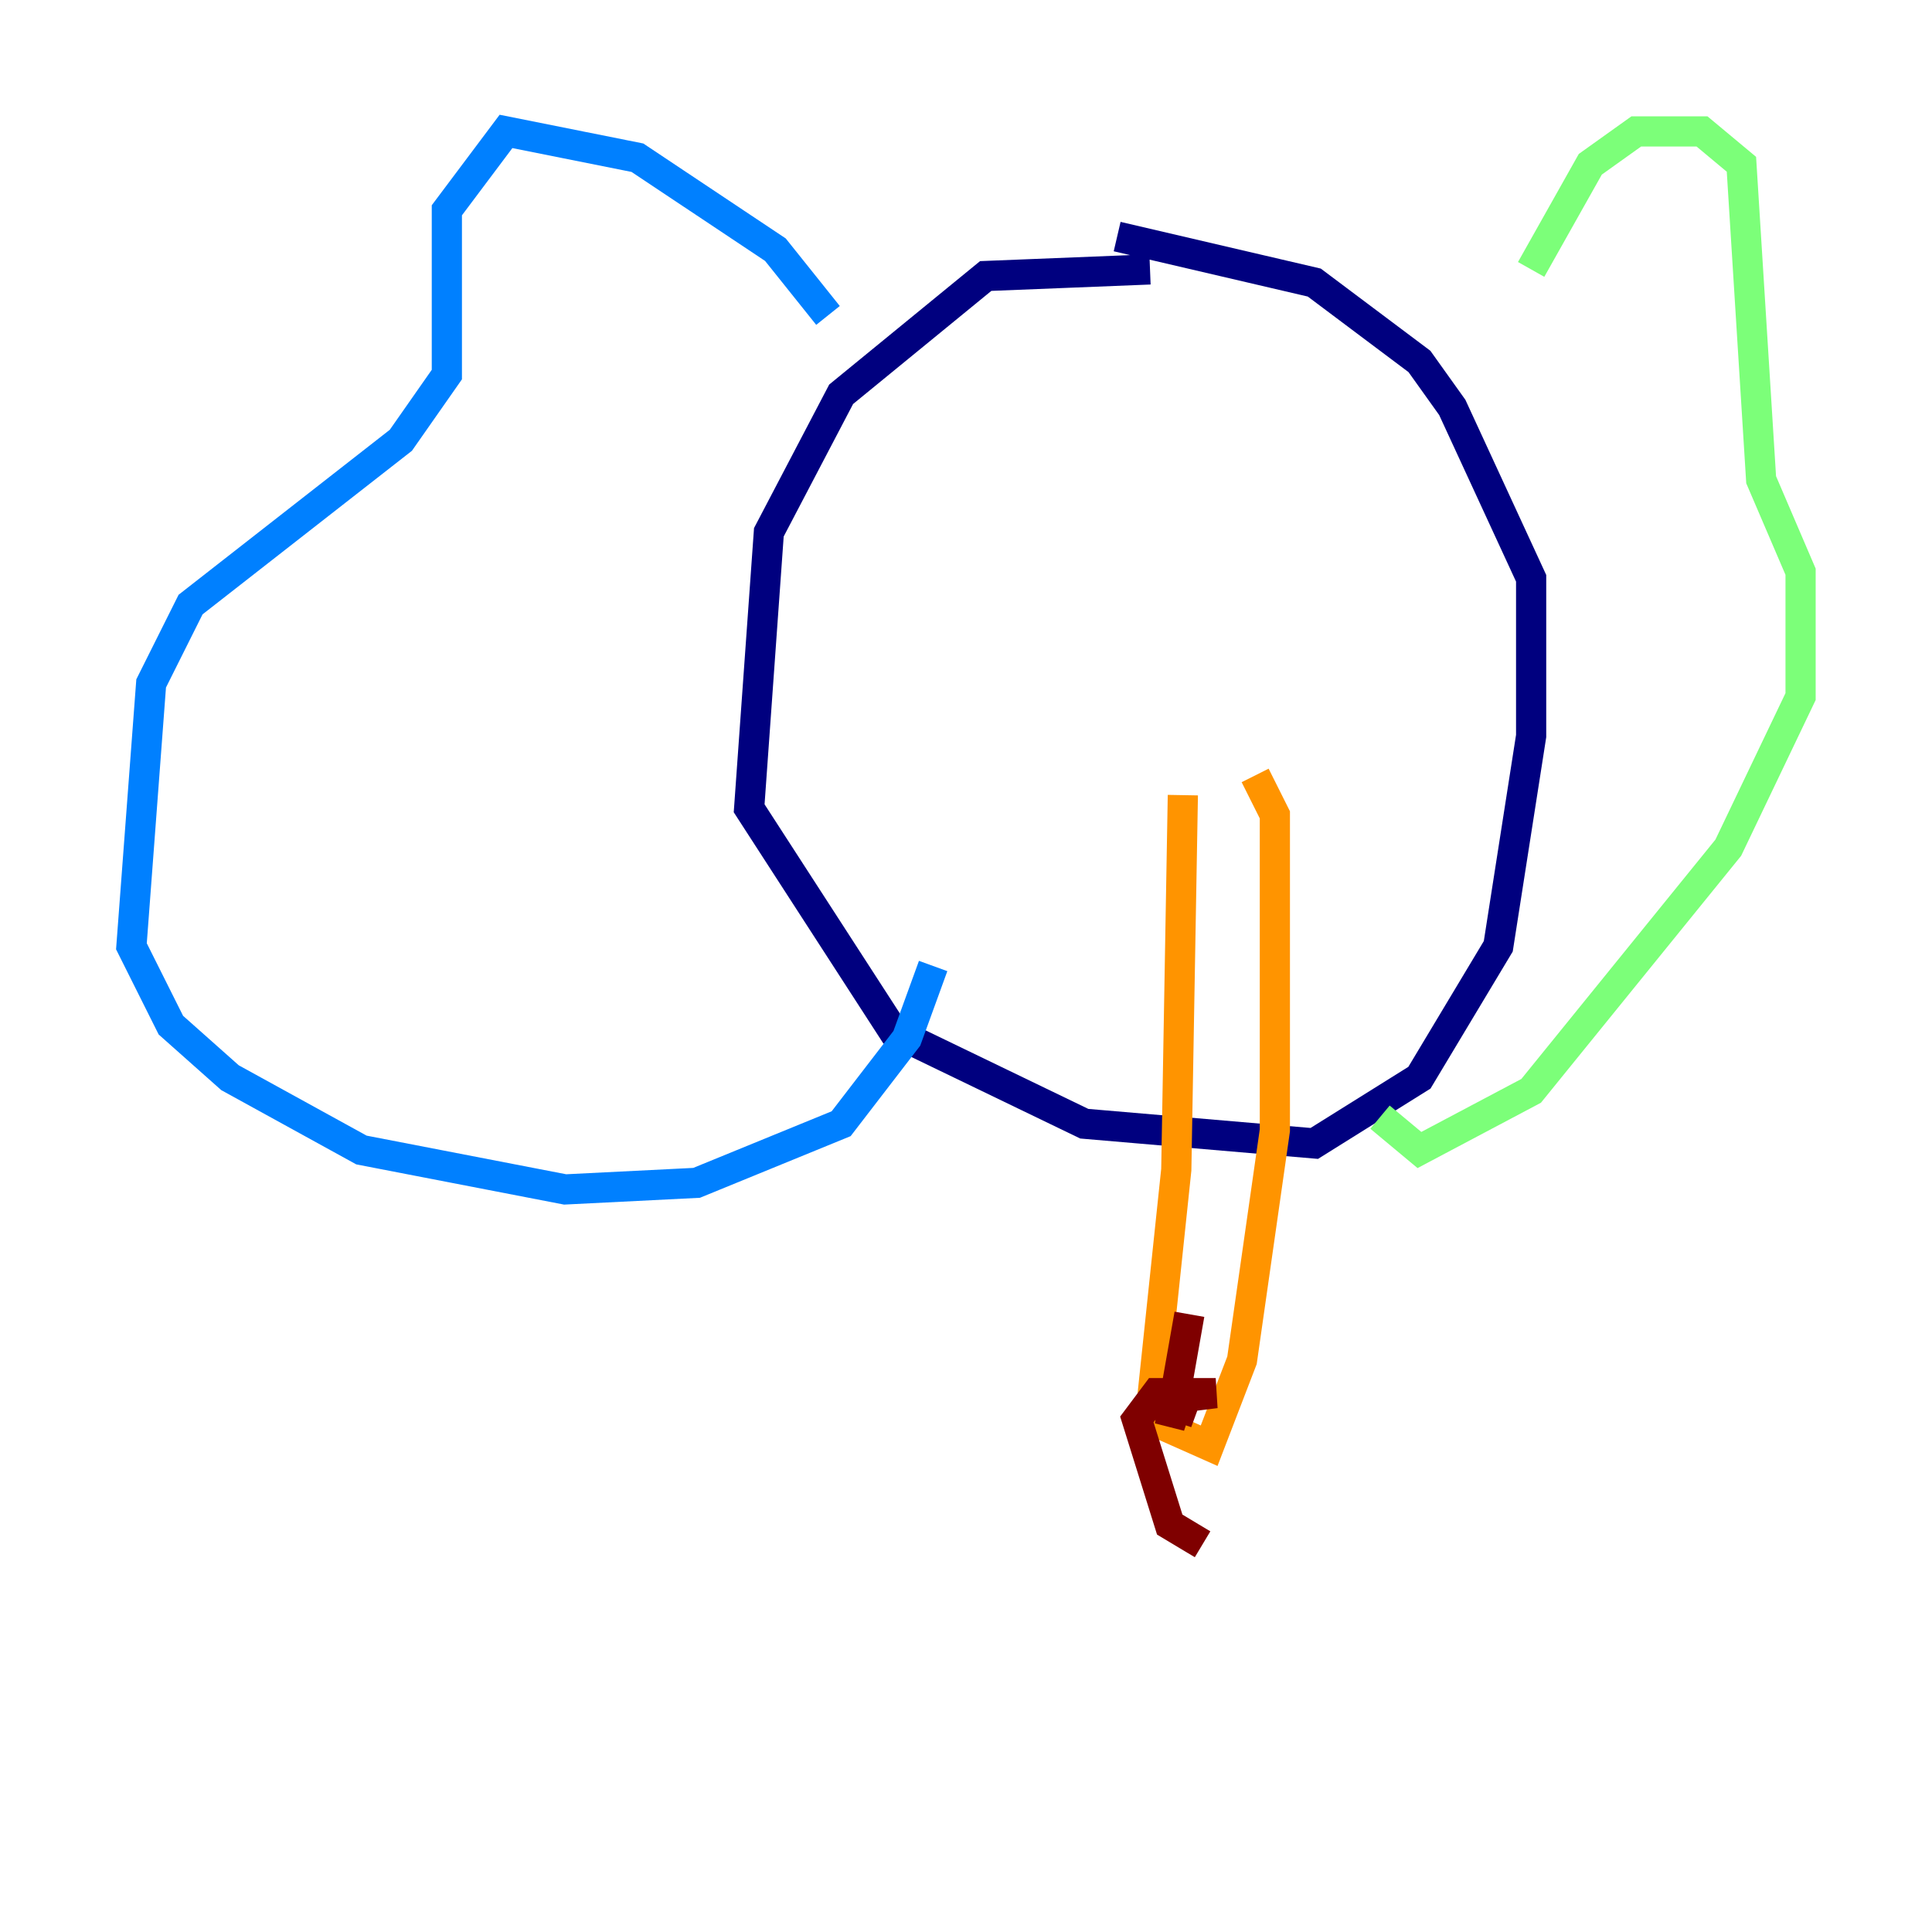 <?xml version="1.0" encoding="utf-8" ?>
<svg baseProfile="tiny" height="128" version="1.2" viewBox="0,0,128,128" width="128" xmlns="http://www.w3.org/2000/svg" xmlns:ev="http://www.w3.org/2001/xml-events" xmlns:xlink="http://www.w3.org/1999/xlink"><defs /><polyline fill="none" points="76.191,17.85 65.306,18.286 55.728,26.122 50.939,35.265 49.633,53.551 59.211,68.354 71.837,74.449 87.075,75.755 94.041,71.401 99.265,62.694 101.442,48.762 101.442,38.313 96.218,26.993 94.041,23.946 87.075,18.721 74.014,15.674" stroke="#00007f" stroke-width="2" /><polyline fill="none" points="54.857,20.898 51.374,16.544 42.231,10.449 33.524,8.707 29.605,13.932 29.605,24.816 26.558,29.17 12.626,40.054 10.014,45.279 8.707,62.694 11.32,67.918 15.238,71.401 23.946,76.191 37.442,78.803 46.15,78.367 55.728,74.449 60.082,68.789 61.823,64.0" stroke="#0080ff" stroke-width="2" /><polyline fill="none" points="101.442,17.85 105.361,10.884 108.408,8.707 112.762,8.707 115.374,10.884 116.68,31.782 119.293,37.878 119.293,46.15 114.503,56.163 101.442,72.272 94.041,76.191 91.429,74.014" stroke="#7cff79" stroke-width="2" /><polyline fill="none" points="78.367,52.68 77.932,77.497 76.191,94.041 80.109,95.782 82.286,90.122 84.463,74.884 84.463,53.986 83.156,51.374" stroke="#ff9400" stroke-width="2" /><polyline fill="none" points="79.674,102.313 77.497,101.007 75.32,94.041 76.626,92.299 80.544,92.299 77.061,92.735 79.238,93.605 77.932,93.17 77.497,94.476 78.803,87.075" stroke="#7f0000" stroke-width="2" /></svg>